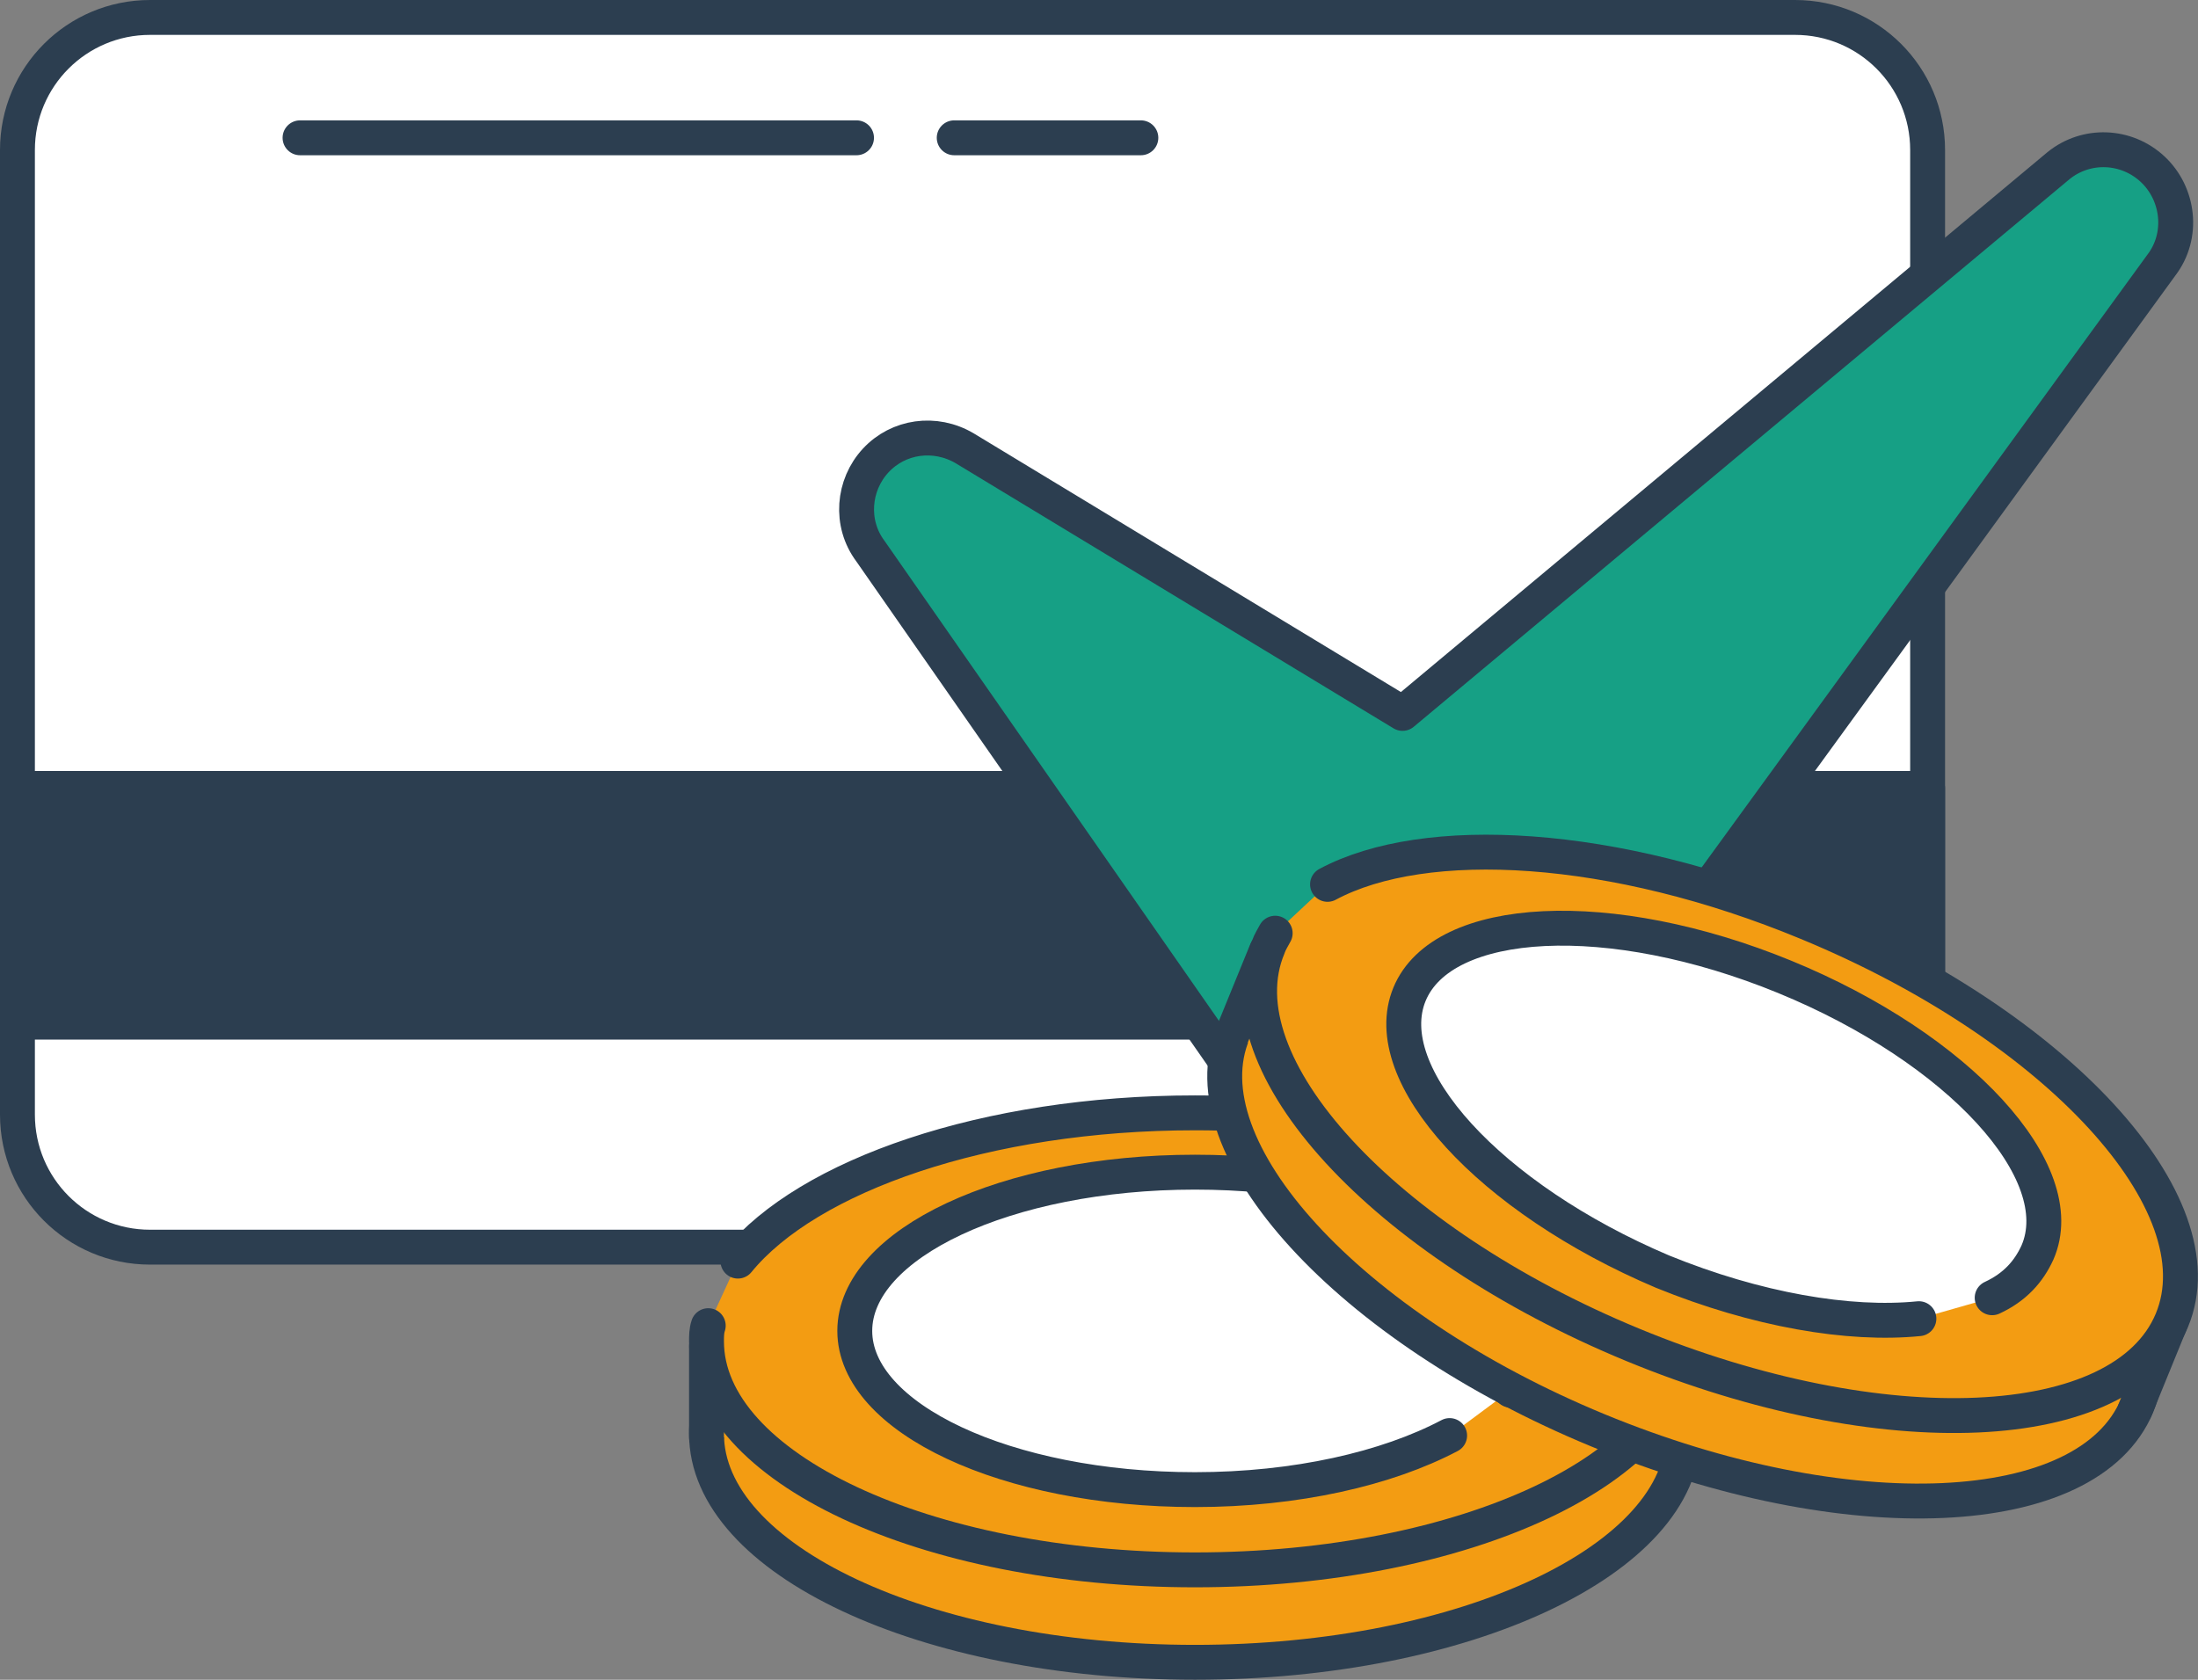 <?xml version="1.0" encoding="utf-8"?>
<!-- Generator: Adobe Illustrator 21.1.0, SVG Export Plug-In . SVG Version: 6.00 Build 0)  -->
<svg version="1.1" id="Слой_1" xmlns="http://www.w3.org/2000/svg" xmlns:xlink="http://www.w3.org/1999/xlink" x="0px" y="0px"
	 viewBox="0 0 126 96.3" style="enable-background:new 0 0 126 96.3;" xml:space="preserve">
<rect x="0" y="0" width="126" height="96.3" fill="#808080" stroke="none"/>
<style type="text/css">
	.st0{fill:#FFFFFF;stroke:#2C3E50;stroke-width:2;stroke-linejoin:round;stroke-miterlimit:10;}
	.st1{fill:#2C3E50;stroke:#2C3E50;stroke-width:2;stroke-linejoin:round;stroke-miterlimit:10;}
	.st2{fill:#16A085;stroke:#2C3E50;stroke-width:2;stroke-linecap:round;stroke-linejoin:round;stroke-miterlimit:10;}
	.st3{fill:#F39C12;stroke:#2C3E50;stroke-width:2;stroke-linecap:round;stroke-linejoin:round;stroke-miterlimit:10;}
	.st4{fill:#F39C12;stroke:#F39C12;stroke-width:2;stroke-linecap:round;stroke-linejoin:round;stroke-miterlimit:10;}
	.st5{fill:#FFFFFF;stroke:#2C3E50;stroke-width:2;stroke-linecap:round;stroke-linejoin:round;stroke-miterlimit:10;}
	.st6{fill:none;stroke:#2C3E50;stroke-width:2;stroke-linecap:round;stroke-linejoin:round;stroke-miterlimit:10;}
</style>
<g>
	<g>
		<g>
			<path class="st0" d="M1,63.9V8.6C1,4.4,4.4,1,8.6,1h94.3c4.2,0,7.6,3.4,7.6,7.6v55.3c0,4.2-3.4,7.6-7.6,7.6H8.6
				C4.4,71.5,1,68.1,1,63.9z"/>
			
				<rect x="49" y="-2.8" transform="matrix(-1.836970e-16 1 -1 -1.836970e-16 107.701 -3.8)" class="st1" width="13.4" height="109.5"/>
		</g>
		<path class="st2" d="M123.4,9.7c-1.5-1.4-3.8-1.5-5.4-0.2L80.4,40.9L55.3,25.7c-1.7-1-3.8-0.7-5.1,0.7c-1.3,1.4-1.5,3.6-0.3,5.2
			L77,70.5c0.8,1.1,2,1.8,3.3,1.8h0c1.3,0,2.5-0.6,3.3-1.7l40.3-55.4C125.2,13.5,124.9,11.1,123.4,9.7L123.4,9.7z M123.4,9.7"/>
		<g>
			<g>
				<g>
					<path class="st3" d="M42.3,77.6c4-4.9,14.2-8.5,26.2-8.5c15.5,0,28,5.9,28,13.1S84,95.3,68.5,95.3s-28-5.9-28-13.1
						c0-0.3,0-0.6,0.1-0.9"/>
					<polyline class="st3" points="40.5,82.4 40.5,77.2 96.6,77.2 96.6,82.4 					"/>
					<path class="st4" d="M72.5,76.9"/>
					<path class="st4" d="M68.5,81.5"/>
				</g>
				<g>
					<path class="st3" d="M42.3,72.3c4-4.9,14.2-8.5,26.2-8.5c15.5,0,28,5.9,28,13.1S84,90,68.5,90s-28-5.9-28-13.1
						c0-0.3,0-0.6,0.1-0.9"/>
					<path class="st5" d="M83.1,82.3c-3.6,1.9-8.8,3.1-14.6,3.1c-10.8,0-19.5-4.1-19.5-9.1s8.7-9.1,19.5-9.1S88,71.3,88,76.3
						c0,1.2-0.5,2.3-1.4,3.4"/>
					<path class="st4" d="M72.5,71.7"/>
					<path class="st4" d="M68.5,76.3"/>
				</g>
			</g>
			<g>
				<g>
					<path class="st3" d="M74.1,55.6c5.6-3,16.4-2.4,27.5,2.2c14.3,5.9,23.7,16.1,20.9,22.8c-2.8,6.7-16.6,7.3-30.9,1.4
						S67.9,65.8,70.7,59.2c0.1-0.3,0.3-0.6,0.4-0.8"/>
					<polyline class="st3" points="70.6,59.4 72.6,54.5 124.4,75.9 122.4,80.8 					"/>
					<path class="st4" d="M102.3,66.5"/>
					<path class="st4" d="M96.8,69.3"/>
				</g>
				<g>
					<path class="st3" d="M76.1,50.7c5.6-3,16.4-2.4,27.5,2.2c14.3,5.9,23.7,16.1,20.9,22.8c-2.8,6.7-16.6,7.3-30.9,1.4
						S69.9,61,72.7,54.3c0.1-0.3,0.3-0.6,0.4-0.8"/>
					<path class="st5" d="M110,75.6c-4,0.4-9.3-0.5-14.7-2.7C85.4,68.7,78.9,61.6,80.8,57s11.5-5.1,21.5-1s16.5,11.2,14.5,15.8
						c-0.5,1.1-1.3,2-2.6,2.6"/>
					<path class="st4" d="M104.3,61.6"/>
					<path class="st4" d="M98.8,64.4"/>
				</g>
			</g>
		</g>
	</g>
	<line class="st6" x1="17.2" y1="7.9" x2="49.1" y2="7.9"/>
	<line class="st6" x1="54.7" y1="7.9" x2="65.4" y2="7.9"/>
</g>
</svg>
